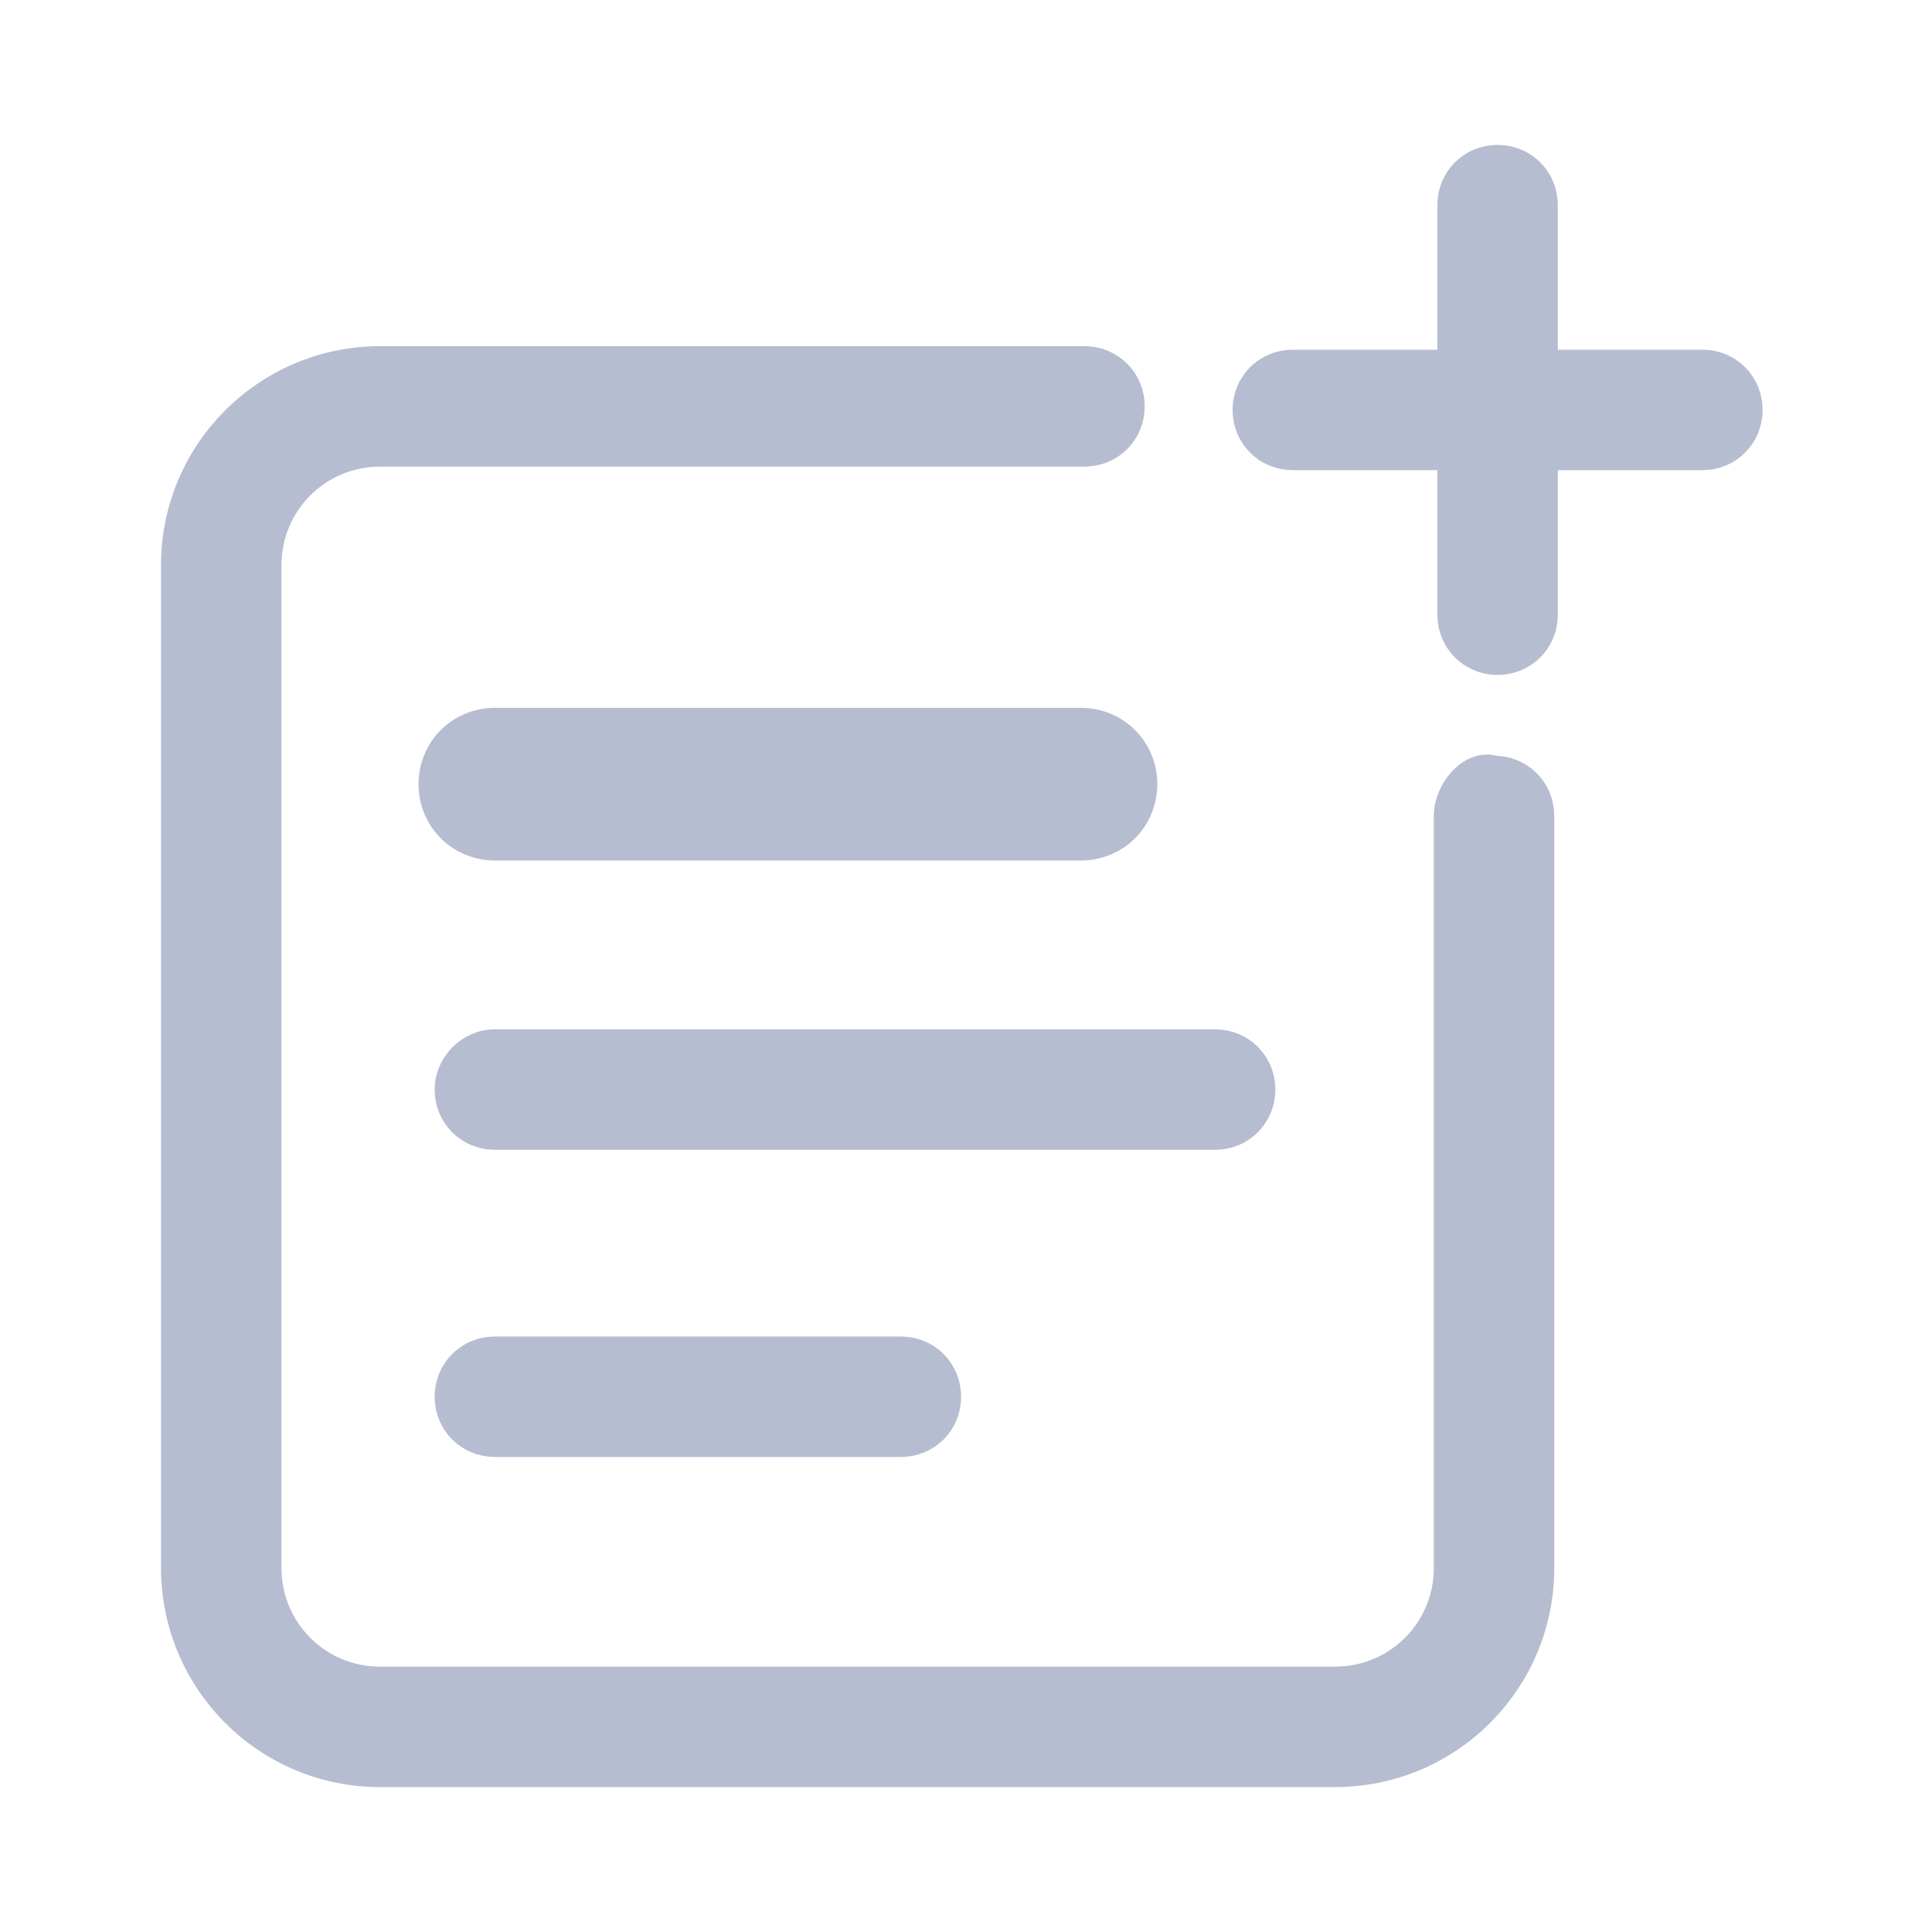 <svg width="96" height="96" viewBox="0 0 120 120" fill="#DBDFE9" xmlns="http://www.w3.org/2000/svg">
<path d="M30.737 52.447H67.14C69.228 52.447 70.882 50.793 70.882 48.706C70.882 46.619 69.228 44.965 67.14 44.965H30.737C28.649 44.965 26.996 46.619 26.996 48.706C26.996 50.793 28.649 52.447 30.737 52.447Z" fill="#B6BDD1" stroke="#B6BDD1" stroke-width="2"/>
<path d="M27.996 67.675C27.996 69.21 29.202 70.416 30.737 70.416H75.474C77.009 70.416 78.215 69.21 78.215 67.675C78.215 66.14 77.009 64.934 75.474 64.934H30.737C29.202 64.934 27.996 66.25 27.996 67.675Z" fill="#B6BDD1" stroke="#B6BDD1" stroke-width="2"/>
<path d="M30.737 84.013C29.202 84.013 27.996 85.219 27.996 86.754C27.996 88.289 29.202 89.495 30.737 89.495H55.956C57.491 89.495 58.697 88.289 58.697 86.754C58.697 85.219 57.491 84.013 55.956 84.013H30.737Z" fill="#B6BDD1" stroke="#B6BDD1" stroke-width="2"/>
<path d="M92.798 47.938C91.5 47.5 90.057 49.145 90.057 50.679V97.39C90.057 101.337 86.877 104.517 82.93 104.517L23.61 104.518C19.663 104.518 16.483 101.338 16.483 97.391L16.482 35.11C16.482 31.163 19.662 27.983 23.609 27.983H67.359C68.894 27.983 70.1 26.777 70.1 25.242C70.1 23.707 68.894 22.501 67.359 22.501H23.609C16.701 22.501 11 28.093 11 35.11V97.391C11 104.299 16.592 110 23.609 110H82.929C89.837 110 95.538 104.408 95.538 97.391V50.68C95.538 49.145 94.332 47.939 92.797 47.939L92.798 47.938Z" fill="#B6BDD1" stroke="#B6BDD1" stroke-width="2"/>
<path d="M105.737 22.72H95.758L95.759 12.741C95.759 11.206 94.553 10 93.018 10C91.483 10 90.277 11.206 90.277 12.741V22.72H80.299C78.763 22.72 77.557 23.926 77.557 25.461C77.557 26.996 78.763 28.202 80.299 28.202H90.277V38.18C90.277 39.715 91.483 40.921 93.018 40.921C94.553 40.921 95.759 39.715 95.759 38.18V28.202H105.737C107.272 28.202 108.479 26.996 108.479 25.461C108.478 23.926 107.272 22.72 105.737 22.72Z" fill="#B6BDD1" stroke="#B6BDD1" stroke-width="2"/>
</svg>
